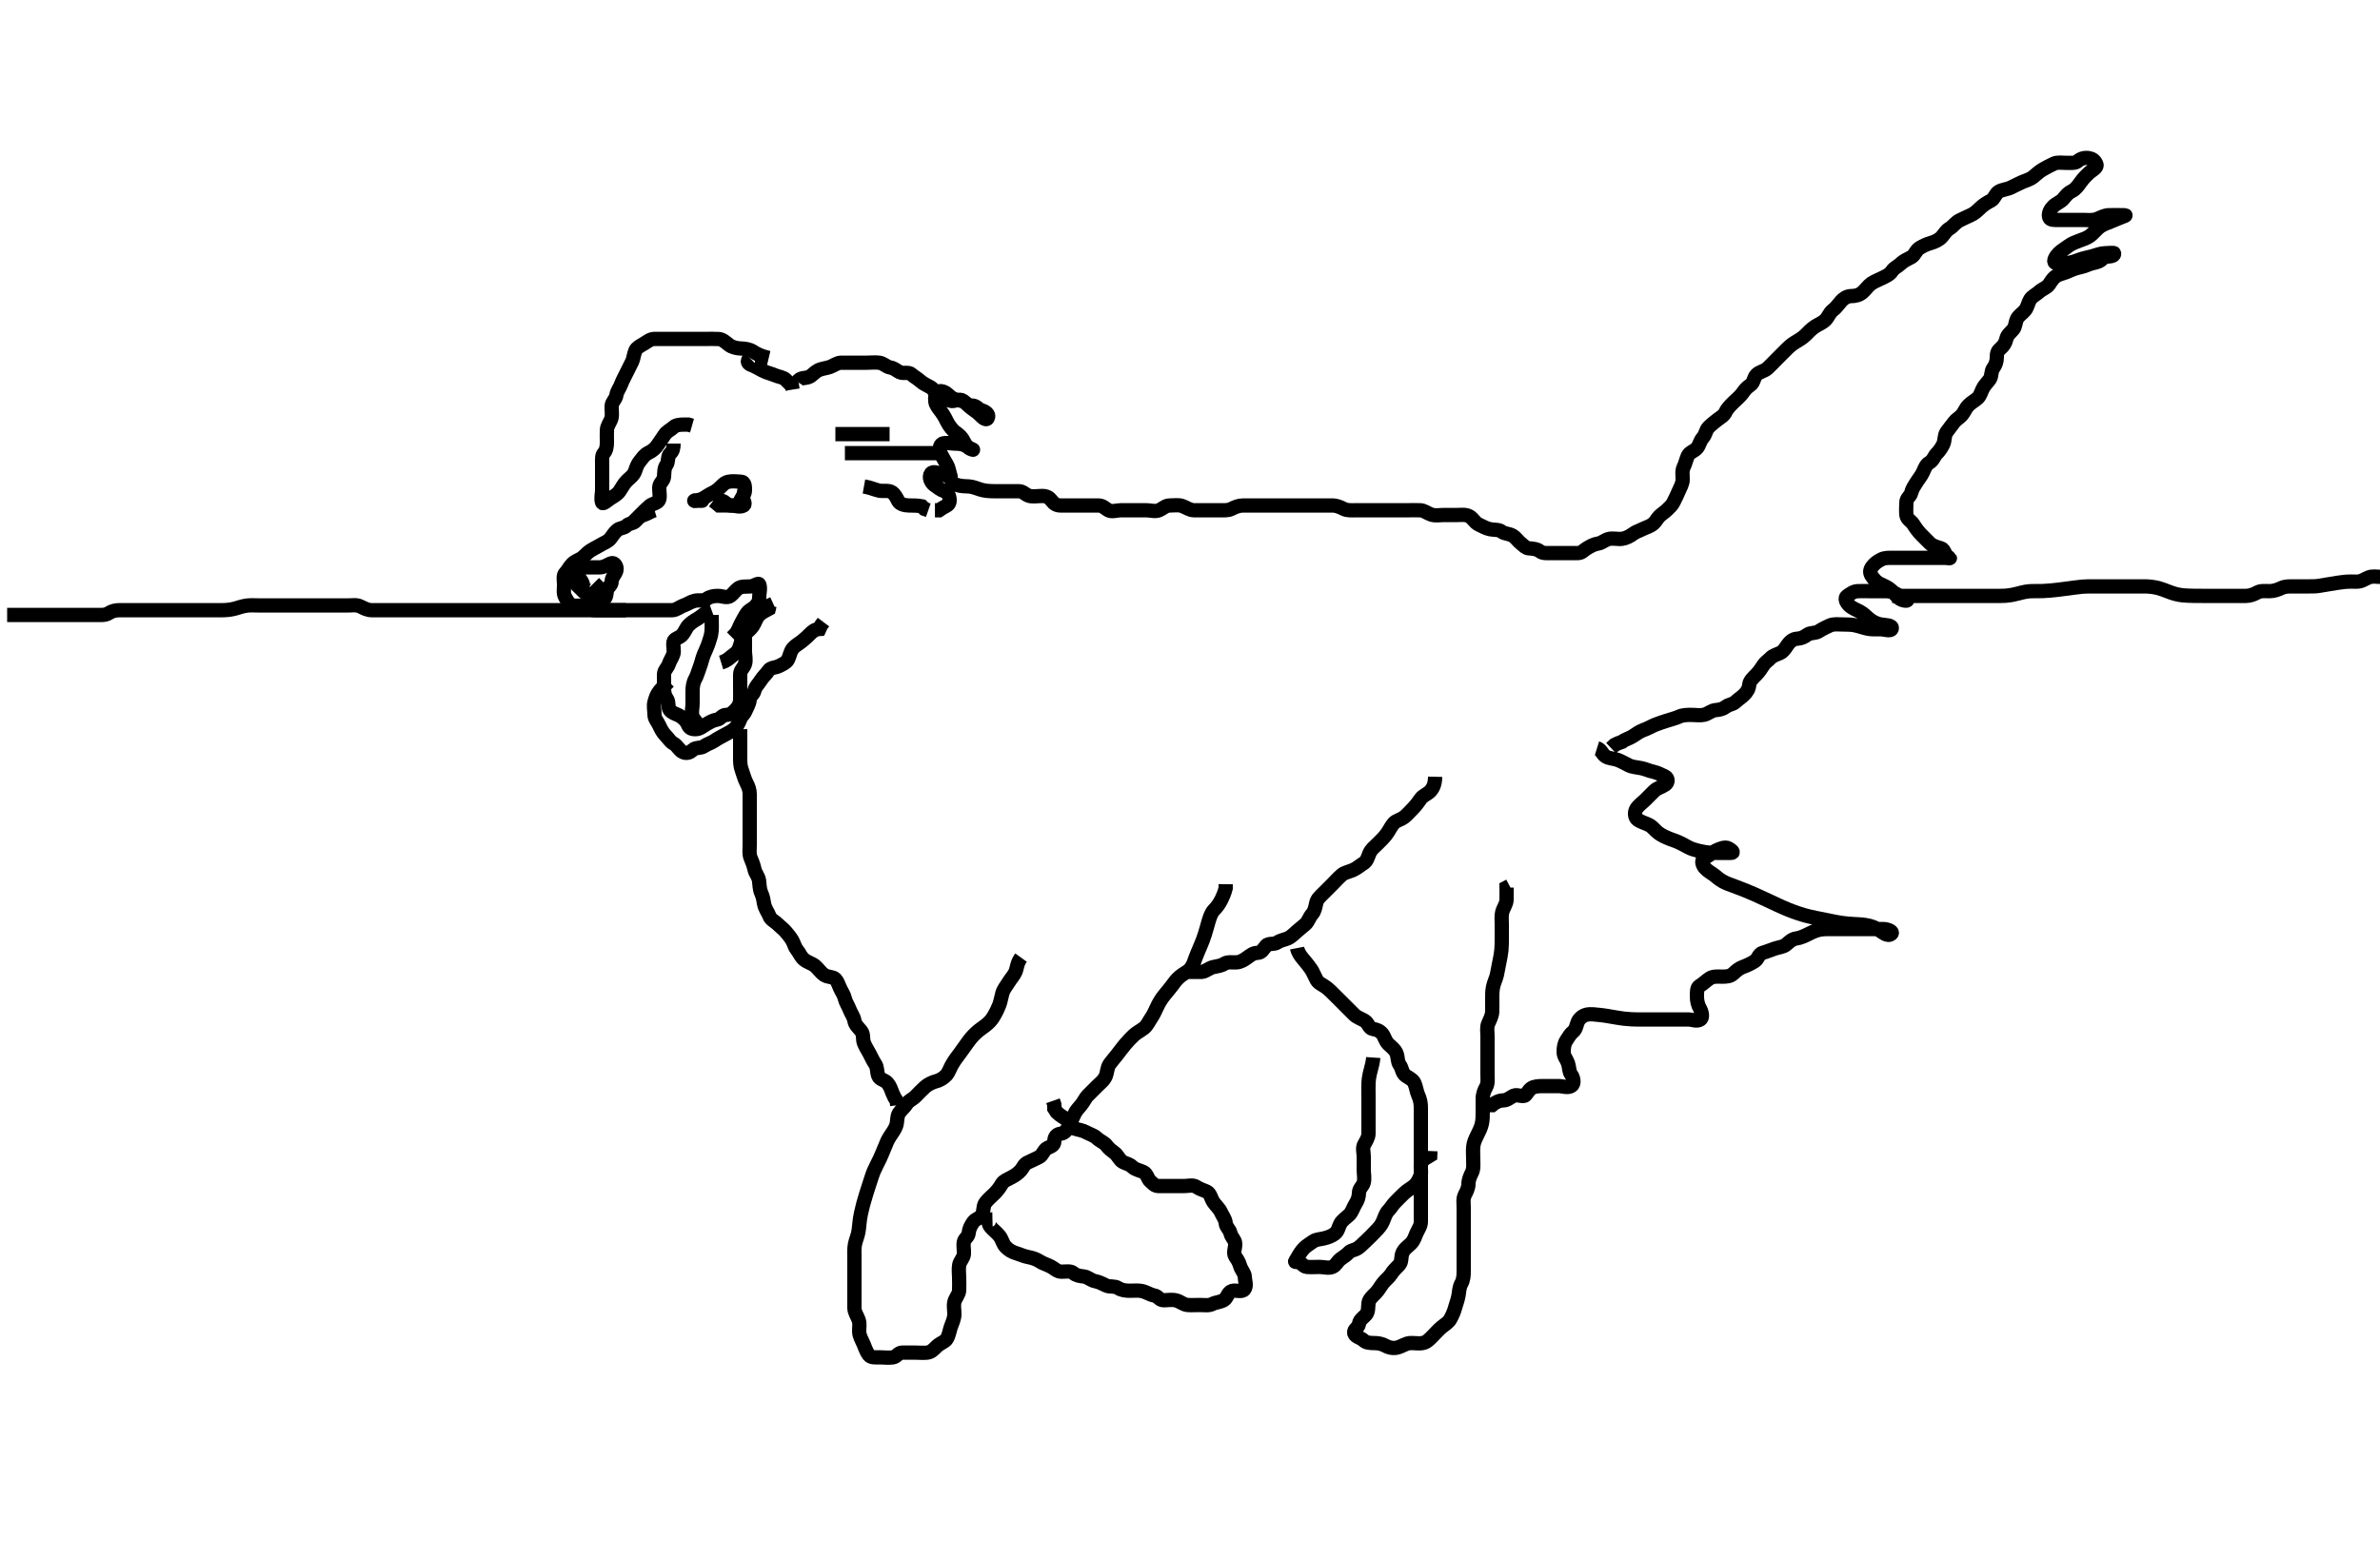 <svg width="500" height="327.869" xmlns="http://www.w3.org/2000/svg" xmlns:svg="http://www.w3.org/2000/svg" xmlns:xlink="http://www.w3.org/1999/xlink">
 <!-- Created with SVG-edit - http://svg-edit.googlecode.com/ -->
 <g display="inline" class="layer">
  <title>Layer 1</title>
  <path t="0,116,116,125,131,144,144,150,159,159,166,166,175,175,179,180,180,190,194,195,203,210,210,226,228,252,259,268,275,291,299,316,325,341,349,354,370,392,403,410,426,435,443,451,451,458,458,467,467,475,484,491,491,491,500,500,500,508,516,516,525,526,532,542,549,549,566,576,580,587,587,597,604,611,620,634,643,651,659,659,668,675,691,692,708,716,716,726,742,742,754,754,763,772,772,781,791,802,811,820,827,827,836,836,843,843,851,858,858,858,867,875,885,900,909,926,933,949,955,965,978,978,997,1005,1011,1020,1026,1035,1043,1051,1051,1068,1082,1123,1164,1218,1228,1282,1299,1316,1333,1350,1356,1371,1387,1403,1411,1442" d="M1.5,129.218C2.5,129.218 3.3,129.218 4.2,129.218C5.136,129.218 5.984,129.218 6.847,129.218C7.747,129.218 8.667,129.218 9.521,129.218C10.5,129.218 11.289,129.218 12.333,129.218C13.161,129.218 14.043,129.218 14.751,129.218C15.732,129.218 16.686,129.218 17.6,129.218C18.385,129.218 19.325,129.218 20.333,129.218C21.089,129.218 22.066,129.324 22.796,128.865C23.618,128.347 24.301,128.218 25.2,128.218C26.143,128.218 27.021,128.218 27.889,128.218C28.857,128.218 29.699,128.218 30.667,128.218C31.5,128.218 32.416,128.218 33.205,128.218C34.143,128.218 35.021,128.218 35.889,128.218C36.857,128.218 37.7,128.218 38.6,128.218C39.5,128.218 40.314,128.218 41.268,128.218C42,128.218 43.167,128.218 43.958,128.218C44.8,128.218 45.701,128.225 46.667,128.218C47.347,128.212 48.194,128.166 49.183,127.934C49.986,127.745 50.713,127.403 51.839,127.254C52.66,127.145 53.5,127.218 54.478,127.218C55.299,127.218 56.2,127.218 57.136,127.218C57.983,127.218 58.79,127.218 59.857,127.218C60.7,127.218 61.6,127.218 62.5,127.218C63.3,127.218 64.2,127.218 65.1,127.218C66,127.218 66.889,127.218 67.857,127.218C68.7,127.218 69.6,127.218 70.5,127.218C71.3,127.218 72.2,127.218 73.143,127.218C74.068,127.218 74.864,127.024 75.722,127.439C76.613,127.87 77.2,128.215 78.143,128.218C79.068,128.22 79.795,128.218 80.833,128.218C81.685,128.218 82.615,128.218 83.5,128.218C84.3,128.218 85.2,128.218 86.143,128.218C87.021,128.218 87.9,128.218 88.805,128.218C89.821,128.218 90.5,128.218 91.479,128.218C92.253,128.218 93.325,128.218 94.016,128.218C95.021,128.218 96.043,128.218 96.751,128.218C97.495,128.218 98.529,128.218 99.5,128.218C100.415,128.218 101.204,128.218 102.143,128.218C103.021,128.218 103.979,128.218 104.857,128.218C105.7,128.218 106.6,128.218 107.5,128.218C108.3,128.218 109.333,128.218 110.111,128.218C111,128.218 111.9,128.218 112.796,128.218C113.669,128.218 114.521,128.218 115.478,128.218C116.299,128.218 117.333,128.218 118.147,128.218C119.075,128.218 119.925,128.218 120.857,128.218C121.699,128.218 122.667,128.218 123.536,128.218C124.416,128.218 125.333,128.218 126.111,128.218C127,128.218 127.9,128.218 128.8,128.218L129.7,128.218L130.6,128.218L131.525,128.218" id="svg_1" stroke-width="3" stroke="#000" fill="none"/>
  <path t="3053,3069,3079,3079,3085,3085,3085,3094,3094,3094,3102,3102,3110,3111,3118,3118,3118,3118,3123,3124,3131,3132,3132,3158,3159,3160,3160,3160,3163,3163,3163,3171,3171,3179,3226,3226,3226,3227,3232,3232,3232,3232,3232,3232,3235,3235,3235,3246,3246,3252,3275,3275,3287,3296,3296,3302,3302,3311,3311,3311,3323,3323,3326,3327,3327,3327,3342,3342,3342,3350,3350,3350,3350,3350,3355,3355,3355,3355,3370,3370,3370,3380,3380,3382,3388,3395,3404,3404,3419,3428,3436,3445,3452,3452,3462,3462,3469,3478,3491,3491,3493,3532,3532,3540,3541,3541,3541,3547,3547,3555,3555,3563,3571,3602,3611,3643,3643,3666,3686,3711" d="M397.5,125.218C398.387,125.218 399.347,125.218 400.187,125.218C401.185,125.218 402.021,125.218 402.604,125.218C403.8,125.218 404.689,125.218 405.543,125.218C406.578,125.218 407.253,125.218 408.333,125.218C409.042,125.218 410,125.218 410.858,125.218C411.5,125.218 412.448,125.218 413.638,125.218C414.301,125.218 415.269,125.218 416.021,125.218C416.817,125.218 418.047,125.218 418.725,125.218C419.922,125.218 420.737,125.226 421.311,125.182C422.504,125.09 423.392,124.869 423.958,124.718C425.169,124.394 425.958,124.228 426.809,124.218C427.833,124.205 428.533,124.222 429.125,124.197C430.245,124.149 431.167,124.057 432.233,123.934C432.802,123.868 433.38,123.794 434.527,123.643C435.075,123.571 436.498,123.363 437.461,123.275C438.229,123.205 439.153,123.218 440.016,123.218C440.958,123.218 441.943,123.218 442.685,123.218C443.615,123.218 444.6,123.218 445.385,123.218C446.347,123.218 446.962,123.218 448.184,123.218C449,123.218 449.547,123.2 450.816,123.219C451.5,123.229 452.672,123.364 453.453,123.575C454.004,123.724 454.813,124.027 455.82,124.416C456.56,124.703 457.435,124.968 458.586,125.096C459.036,125.146 460.012,125.188 461.035,125.207C461.546,125.217 463,125.218 463.843,125.218C464.581,125.218 465.529,125.218 466.578,125.218C467.264,125.218 468.099,125.218 469.095,125.218C469.843,125.218 470.864,125.218 471.8,125.218C472.7,125.217 473.525,124.886 474.215,124.502C474.961,124.086 475.9,124.218 476.8,124.218C477.7,124.217 478.551,123.909 479.257,123.57C480.108,123.163 481.016,123.218 481.979,123.218C482.805,123.217 483.821,123.218 484.5,123.218C485.478,123.218 486.424,123.223 487.011,123.132C488.208,122.947 489.063,122.792 489.521,122.718C490.441,122.569 491.663,122.354 492.514,122.275C493.497,122.183 494.257,122.218 495.148,122.218C496.167,122.218 496.753,121.673 497.6,121.339C498.445,121.007 499.3,121.218 500.2,121.218L501.064,121.218L502,121.218" id="svg_2" stroke-width="3" stroke="#000" fill="none"/>
  <path t="5228,5395,5403,5413,5419,5438,5453,5467,5484,5499,5524,5531,5540,5557,5572,5588,5604,5614,5669,5683,5724,5739,5787,5803,5838,5860,5867,5907,5915,5987,5999,6139,6164,6236,6267,6307,6348,6368,6383,6443,6491,6532,6573,6596,6621,6645,6667,6684,6701,6724,6748,6771,6789,6806,6836,6860,6876,6892,6907,6925,6940,6948,6956,6965,6989,7000,7011,7039,7044,7051,7067,7076,7084,7093,7100,7124,7125,7140,7156,7179,7212,7219,7291,7324,7364,7388,7388,7604,7653,7692,7732,7774,7785,7811,7859,7923,7940,7957,7990,8001,8044,8068,8109,8118" d="M137.5,107.218C136.584,107.502 136.099,107.932 135.204,108.222C134.453,108.466 133.971,108.974 133.5,109.502C133.001,110.061 132.208,109.885 131.585,110.502C131.046,111.036 130.216,110.889 129.622,111.439C129.012,112.003 128.781,112.408 128.279,113.096C127.768,113.797 126.992,114.003 126.279,114.439C125.486,114.924 124.855,115.195 124.021,115.718C123.3,116.169 122.914,116.767 122.279,117.218C121.595,117.703 120.853,117.865 120.216,118.502C119.557,119.161 119.354,119.808 118.853,120.275C118.198,120.884 118.5,121.934 118.5,122.865C118.5,123.718 118.305,124.725 118.721,125.439C119.19,126.242 119.503,127.038 120.379,127.218C121.199,127.386 122.146,127.09 122.853,127.57C123.598,128.077 124.416,128.218 125.204,128.218C126.143,128.218 127.021,128.218 127.889,128.218C128.853,128.218 129.721,128.218 130.667,128.218C131.521,128.218 132.415,128.218 133.216,128.218C134.147,128.218 135,128.218 135.925,128.218C136.853,128.218 137.721,128.218 138.667,128.218C139.5,128.218 140.416,128.234 141.216,128.218C142.111,128.2 142.752,127.531 143.667,127.218C144.475,126.94 145.046,126.457 145.979,126.239C146.834,126.039 147.781,126.355 148.447,125.865C149.132,125.362 149.889,125.218 150.833,125.218C151.649,125.218 152.784,125.763 153.479,125.197C154.126,124.67 154.448,124.113 155.075,123.643C155.784,123.112 156.789,123.316 157.721,123.218C158.513,123.134 159.346,122.415 159.5,122.792C159.822,123.58 159.5,124.57 159.5,125.502C159.5,126.384 159.2,126.852 158.622,127.439C158.056,128.013 157.396,128.153 156.925,128.828C156.427,129.542 156.066,130.28 155.622,131.096C155.263,131.754 155.075,132.607 154.415,133.303L153.784,133.934" id="svg_3" stroke-width="3" stroke="#000" fill="none"/>
  <path t="8785,8988,9011,9019,9027,9044,9076,9138,9165,9307,10182,10253,10309,10433,10445,10445,10454,10485,10572,10596,10605,10652,10716,10795,10804,10828,10852,10861,10893,10908,10933,10944,11012,11029,11044,11116,11133,11204,11213,11252,11276,11287,11302,11326,11340,11356,11365,11388,11421,11444,11468,11488,11510,11533,11557,11580,11588,11613,11636,11660,11678,11695,11704,11712,11748,11772,11796,11820,11861,11885,11917,12013,12116,12180,12316" d="M149.5,128.218C147.936,128.792 147.283,129.605 146.5,130.051C145.72,130.495 145.268,130.781 144.667,131.384C144.058,131.995 143.925,132.792 143.216,133.502C142.621,134.096 141.645,134.173 141.5,134.865C141.316,135.74 141.726,136.749 141.443,137.508C141.142,138.315 140.771,138.764 140.495,139.57C140.232,140.342 139.502,140.865 139.5,141.718C139.498,142.643 139.5,143.575 139.5,144.416C139.5,145.384 139.597,146.154 140.075,146.792C140.606,147.502 140.234,148.649 140.721,149.218C141.244,149.828 141.8,149.933 142.584,150.303C143.303,150.643 144.13,151.383 144.479,152.197C144.816,152.982 145.216,153.229 146.147,153.218C147,153.207 147.596,152.654 148.333,152.218C149.051,151.794 149.734,151.364 150.6,151.218C151.451,151.074 151.667,150.22 152.557,150.218C153.443,150.215 153.887,149.766 154.495,149.161C155.099,148.56 155.471,147.867 155.5,146.996C155.529,146.118 155.5,145.218 155.5,144.339C155.5,143.502 155.495,142.57 155.5,141.718C155.505,140.792 156.232,140.342 156.495,139.57C156.795,138.693 156.5,137.718 156.5,136.865C156.5,135.934 156.5,135.051 156.5,134.182C156.5,133.27 156.5,132.384 156.5,131.57L156.5,130.643L156.5,129.718" id="svg_4" stroke-width="3" stroke="#000" fill="none"/>
  <path t="12878,13044,13057,13057,13074,13079,13088,13096,13104,13109,13124,13135,13143,13156,13165,13172,13189,13198,13230,13254,13277" d="M151.5,139.218C152.936,138.782 153.492,137.987 154.215,137.503C154.922,137.03 155.247,136.48 155.5,135.551C155.704,134.803 155.935,133.891 156.557,133.222C157.138,132.599 157.67,132.259 158.147,131.57C158.642,130.857 158.832,129.903 159.443,129.275C160.003,128.699 160.889,128.254 161.5,127.934L161.667,127.218L162.443,126.865" id="svg_5" stroke-width="3" stroke="#000" fill="none"/>
  <path t="14670,14805,14813,14826,14828,14828,14829,14842,14849,14849,14857,14864,14864,14874,14874,14876,14885,14892,14910,14926,14957,14990,15031,15068,15101,15108,15134,15158,15166" d="M149.5,129.218C149.5,130.828 149.573,131.721 149.489,132.639C149.406,133.561 149.155,134.221 148.853,135.155C148.56,136.058 148.113,136.913 147.853,137.57C147.505,138.448 147.333,139.384 147,140.218C146.667,141.051 146.469,141.925 146.075,142.618C145.611,143.433 145.5,144.318 145.5,145.254C145.5,146.132 145.5,147.051 145.5,147.865C145.5,148.792 145.198,149.695 145.505,150.57C145.769,151.324 146.5,151.654 146.505,152.513L146.925,153.182" id="svg_6" stroke-width="3" stroke="#000" fill="none"/>
  <path t="15839,15972,15997,16011,16028,16054,16085,16109,16127,16196,16285,16301,16325,16334,16334,16381,16416,16438,16461,16478,16533,16573,16596,16637,16653,16669,16693,16709,16717,16741,16750,16759,16783,16792,16817,16829,16837,16861,16893,16909,16941,16989,17010,17013,17021,17045,17054,17077,17085,17094,17112,17118,17127,17134,17143,17150,17160,17167,17167,17176,17193,17200,17208,17221,17233,17238,17245,17254,17269,17285,17309,17318,17333,17368,17414" d="M140.5,143.218C139.5,144.197 139.037,144.59 138.511,145.254C137.947,145.964 137.76,146.609 137.5,147.502C137.253,148.349 137.5,149.27 137.5,150.182C137.5,151.051 138.137,151.64 138.5,152.439C138.875,153.264 139.221,153.928 139.853,154.57C140.505,155.234 140.801,155.872 141.525,156.254C142.297,156.66 142.677,157.682 143.5,158.051C144.316,158.417 145.025,158.072 145.557,157.57C146.177,156.985 147.198,157.299 147.925,156.792C148.642,156.293 149.428,156.119 150.111,155.643C150.825,155.145 151.566,154.79 152.378,154.339C153.069,153.956 153.65,153.687 154.216,153.218C154.76,152.766 155.192,151.957 155.5,151.161C155.827,150.315 156.264,150.192 156.557,149.513C156.918,148.677 157.421,147.921 157.5,146.996C157.567,146.217 158.322,145.917 158.5,145.118C158.688,144.275 159.309,143.791 159.784,143.019C160.285,142.205 160.959,141.672 161.447,140.922C161.899,140.228 162.857,140.354 163.7,139.934C164.362,139.604 165.222,139.223 165.536,138.607C165.935,137.823 166.043,136.831 166.585,136.219C167.168,135.562 167.838,135.253 168.5,134.718C169.134,134.205 169.626,133.75 170.147,133.222C170.638,132.726 171.204,132.222 172.143,132.161L172.5,131.384L173,130.718" id="svg_7" stroke-width="3" stroke="#000" fill="none"/>
  <path t="18726,18894,18912,18918,18928,18935,18957,18981,19013,19022,19245,19334,19347,19373,19390,19406,19437,19446,19470,19533,19559,19678,19686,19701,19720,19737,19745,19885,19925,19946,19982,19990,20005,20070,20229,20248,20248,20254,20264,20282,20288,20326,20374,20526,20677,20698,20698" d="M120.5,119.218C121.5,119.218 122.416,119.218 123.204,119.218C124.1,119.218 125.064,119.22 125.925,119.218C126.857,119.216 127.568,118.729 128.333,118.384C129.082,118.047 129.702,119.076 129.5,119.865C129.28,120.724 128.5,121.275 128.5,122.182C128.5,123.096 127.644,123.268 127.5,124.132C127.349,125.039 127.366,125.876 126.5,126.096C125.791,126.276 125.147,125.247 124.279,125.218C123.441,125.189 122.853,124.57 122.147,123.865C121.525,123.243 120.837,122.689 120.499,121.932C120.108,121.06 119.083,120.278 119.5,119.643C119.699,119.339 120.5,120.217 121.1,120.818C121.699,121.417 122.416,122.205 122.5,123.051C122.58,123.861 123.075,124.218 124,124.218C124.925,124.218 125.5,123.934 125.333,123.051L124.784,122.502" id="svg_8" stroke-width="3" stroke="#000" fill="none"/>
  <path t="22415,22534,22534,22543,22550,22550,22558,22559,22566,22566,22575,22582,22582,22582,22590,22599,22599,22599,22606,22617,22623,22633,22639,22649,22656,22678,22703,22711,22750,22758,22774,22784,22791,22806,22822,22833,22833,22839,22856,22866,22872,22872,22887,22903,22911,22912,22922,22934,22943,22958,22966,22986,22992,22999,23016,23023,23032,23048,23057,23073,23086,23126,23134,23150,23182,23215,23233,23238,23256,23266,23284,23294,23446,23467,23471,23484,23484,23484,23486,23494,23502,23511,23511,23518,23527,23534,23543,23550,23559,23559,23575,23583,23600,23608,23617,23624,23640,23662,23742,23751,23775,23791,23808,23823,23840" d="M161.5,75.218C159.675,74.782 159.009,74.377 158.125,73.828C157.354,73.349 156.499,73.264 155.521,73.218C154.746,73.181 153.793,72.953 153.21,72.513C152.445,71.936 151.839,71.301 150.979,71.239C150.268,71.187 149.151,71.218 148.167,71.218C147.495,71.218 146.505,71.218 145.643,71.218C144.621,71.218 143.796,71.218 142.9,71.218C142,71.218 141.1,71.218 140.204,71.218C139.279,71.218 138.4,71.218 137.521,71.218C136.621,71.218 136.036,71.775 135.279,72.218C134.582,72.625 133.774,73.032 133.5,73.643C133.148,74.428 133.113,75.356 132.784,76.018C132.357,76.875 131.978,77.6 131.584,78.418C131.172,79.274 130.784,79.932 130.5,80.718C130.216,81.503 129.623,82.21 129.501,83.018C129.365,83.926 128.561,84.432 128.5,85.27C128.435,86.163 128.686,87.051 128.443,87.918C128.229,88.679 127.543,89.414 127.5,90.384C127.463,91.217 127.5,92.132 127.5,92.922C127.5,93.818 127.376,94.678 126.853,95.213C126.411,95.666 126.5,96.697 126.5,97.57C126.5,98.502 126.5,99.384 126.5,100.275C126.5,101.104 126.5,102.032 126.5,102.975C126.5,103.739 126.189,104.774 126.5,105.607C126.652,106.013 127.373,105.33 128.164,104.775C128.771,104.349 129.6,104.005 130.136,103.239C130.692,102.444 131.021,101.697 131.7,101.018C132.2,100.518 133.097,99.921 133.415,99.018C133.714,98.165 133.897,97.548 134.416,96.932C134.976,96.267 135.332,95.574 136.2,95.165C137.013,94.782 137.691,94.216 138.147,93.513C138.659,92.726 139.131,92.155 139.584,91.416C140.058,90.643 140.887,90.348 141.464,89.792C141.964,89.311 142.784,89.218 143.667,89.218L144.6,89.218L145.379,89.439" id="svg_9" stroke-width="3" stroke="#000" fill="none"/>
  <path t="24456,24526,24566,24574,24585,24601,24608,24614,24630,24641,24650,24662,24670,24686,24695,24702,24702,24711,24718,24727,24734,24751,24758,24759,24775,24784,24801,24809,24824,24834,24839,24854,24863,24870,24886,24895,24902,24902,24912,24918,24928,24935,24967,24984,24990,25008,25018,25025,25034,25054,25070,25079,25126,25174,25214,25246,25262,25270,25286,25295,25303,25318,25327,25335,25354,25360,25369,25388,25393,25535,25542,25553,25571,25571,25576,25576,25586,25586,25586,25586,25592,25592,25606,25606,25611,25617,25626,25711,25720,25743,25752,25760,25775,25776,25782,25838,25880,25911,25920,25937,25937,25944,25952,25961,25978,26071,26081,26130,26130,26130,26215,26224,26231,26239,26239,26247,26255,26264,26272,26281,26369,26415,26440,26458,26486,26496" d="M167.5,80.218C168.147,79.218 169.188,79.555 169.979,79.197C170.665,78.886 171.054,78.265 171.8,77.865C172.644,77.413 173.542,77.399 174.301,77.132C175.156,76.832 175.857,76.218 176.699,76.218C177.572,76.218 178.361,76.218 179.333,76.218C180.196,76.218 181.1,76.218 182,76.218C182.9,76.218 183.803,76.104 184.721,76.218C185.62,76.329 186.178,77.074 187.021,77.218C187.877,77.364 188.285,77.84 189,78.197C189.767,78.58 190.896,78.094 191.464,78.643C191.967,79.129 192.716,79.483 193.378,80.096C193.951,80.627 194.876,81.002 195.6,81.439C196.323,81.876 196.49,83.015 197.204,83.213C198.068,83.453 198.749,83.915 199.667,84.218C200.492,84.49 201.493,83.619 202.333,84.218C202.891,84.615 203.301,85.217 204.215,85.218C205.147,85.218 205.451,85.979 206.216,86.216C207.037,86.471 207.928,87.038 207.5,87.865C207.219,88.409 206.47,87.811 205.925,87.228C205.462,86.733 204.825,86.299 204.111,85.792C203.328,85.238 202.842,84.423 202,84.239C201.12,84.046 200.196,83.874 199.553,83.27C198.972,82.726 198.188,82.035 197.279,82.218C196.49,82.377 196.399,83.519 196.5,84.384C196.586,85.119 197.23,85.863 197.685,86.464C198.365,87.362 198.74,88.17 199,88.697C199.373,89.454 200.141,90.419 200.675,90.796C201.594,91.446 202.11,91.93 202.525,92.818C202.9,93.619 203.549,94.356 204.415,94.5C204.499,94.514 203.84,94.267 203.111,93.792C202.356,93.301 201.5,93.218 200.7,93.218C199.785,93.218 198.798,92.919 198,93.218C197.379,93.451 197.28,94.586 197.667,95.384C198.033,96.14 198.491,96.836 198.925,97.618C199.38,98.437 199.423,99.329 199.721,100.096C199.77,100.223 198.836,99.996 198.224,99.792C197.352,99.502 196.069,98.865 195.585,99.503C195.03,100.235 195.618,101.432 196.204,101.861C196.964,102.416 197.587,102.922 198.351,103.192C199.236,103.506 199.5,104.302 199.5,105.207C199.5,106.096 198.796,106.275 198.021,106.718L197.279,107.218L196.416,107.218" id="svg_10" stroke-width="3" stroke="#000" fill="none"/>
  <path t="29401,29535,29720,29720,29720,29729,29729,29738,29744,29744,29759,29792,29815,29991,30015,30048" d="M157.5,75.218C156.784,75.934 157.167,76.43 157.787,76.654C158.503,76.912 159.487,77.487 160.191,77.861C161.092,78.338 161.983,78.5 162.639,78.792C163.586,79.215 164.505,79.222 165.075,79.792L165.784,80.502L166.378,81.096L166.5,81.865" id="svg_11" stroke-width="3" stroke="#000" fill="none"/>
  <polyline timestamps="32434,32551" startTime="1502479867578" id="svg_12" points="147.5,105.218 145.853,105.218 " stroke-linecap="round" stroke-width="3" stroke="#000" fill="none"/>
  <path t="32659,32800,32813,32817,32825,32825,32840,32850,32864,32871,32895,32920,33103,33127,33144,33152,33160,33177,33200,33264,33279,33296,33321,33360,33408,33416,33432" d="M145.5,105.218C147.111,105.182 147.818,104.7 148.61,104.165C149.309,103.693 150.062,103.475 150.853,102.828C151.57,102.243 152.046,101.457 152.979,101.239C153.83,101.04 154.785,101.188 155.667,101.218C156.501,101.246 156.5,102.218 156.5,103.051C156.5,103.934 155.809,104.484 155.5,105.303C155.177,106.159 154.622,106.218 153.784,106.218C152.853,106.218 152,106.218 151.075,106.207L150.5,105.718L149.853,105.222" id="svg_13" stroke-width="3" stroke="#000" fill="none"/>
  <path t="34083,34431,34600,34616,34657,34752,34841,34896,34937,35049,35192,35272,35297,35455" d="M152.5,106.218C151.853,105.218 150.97,105.116 151.584,105.218C152.45,105.362 152.667,106.218 153.557,106.218C154.464,106.218 155.466,106.684 156.216,106.218C156.761,105.879 156.147,104.865 155.501,104.219L154.667,104.051" id="svg_14" stroke-width="3" stroke="#000" fill="none"/>
  <path t="36250,36375,36385,36397,36397,36397,36397,36400,36400,36409,36409,36416,36432" d="M175.5,91.218C177.111,91.218 178.062,91.218 179,91.218C179.863,91.218 180.521,91.218 181.199,91.218C182.457,91.218 183.217,91.218 184.333,91.218L185.089,91.218L186,91.218L186.889,91.218" id="svg_15" stroke-width="3" stroke="#000" fill="none"/>
  <path t="36801,36896,36905,36905,36915,36915,36915,36920,36920,36920,36933,36933,36938,36938,36948,36948,36955,36955,36955,36964,36964,36964,36982,36985" d="M177.5,95.218C179.325,95.218 180.333,95.218 181.161,95.218C182.043,95.218 182.772,95.218 183.609,95.218C184.8,95.218 185.679,95.218 186.486,95.218C187.357,95.218 188.248,95.218 189.157,95.218C189.905,95.218 190.901,95.218 191.736,95.218C192.667,95.218 193.453,95.218 194.275,95.218C195.333,95.218 196.253,95.218 197.013,95.218L198.089,95.218L198.979,95.218" id="svg_16" stroke-width="3" stroke="#000" fill="none"/>
  <path t="37417,37553,37553,37565,37565,37568,37577,37585,37648,37656,37656,37666,37706,37720,37769,37800,37800,37832" d="M181.5,102.218C183.071,102.502 183.699,102.878 184.7,103.096C185.468,103.264 186.737,102.967 187.379,103.439C188.074,103.951 188.298,104.517 188.721,105.318C189.062,105.96 190.143,106.216 191.021,106.218C191.889,106.22 192.784,106.218 193.667,106.384L194.216,106.934L195.021,107.218" id="svg_17" stroke-width="3" stroke="#000" fill="none"/>
  <path t="39162,39233,39241,39241,39251,39251,39257,39257,39268,39268,39274,39274,39274,39284,39291,39296,39307,39316,39321,39328,39338,39349,39352,39368,39377,39393,39617,39626,39635,39658,39674,39685,39704,39708,39717,39735,39738,39746,39753,39762,39770,39777,39793,39817,39826,39841,39851,39869,39875,39891,39901,39907,39917,39922,39944,39952,39969,39978,39984,40001,40009,40018,40026,40034,40034,40042,40051,40059,40068,40068,40075,40092,40101,40105,40105,40119,40123,40123,40123,40130,40153,40153,40163,40163,40163,40171,40171,40186,40186,40193,40201,40211,40218,40234,40242,40251,40258,40268,40275,40275,40284,40289,40289,40303,40309,40317,40322,40330,40336,40345,40345,40352,40362,40369,40378,40378,40384,40393,40409,40418,40426,40435,40442,40442,40452,40459,40468,40484,40492,40497,40504,40513,40529,40537,40537,40546,40561,40569,40577,40593,40609,40618,40639,40659,40669,40680,40697,40721,40730,40745,40752,40762,40769,40778,40800,40825,40858,40882,40906,40937,40985,40993,41018,41036,41041,41065,41076,41077,41086,41089,41113,41129,41136,41145,41169,41178,41192,41226,41237,41265,41276,41298,41313,41329,41353,41376,41393,41410,41426,41460,41470,41489,41506,41506,41514,41529,41536,41561,41570,41570,41593,41593,41603,41620,41627,41643,41652,41669,41676,41676,41689,41698,41704,41721,41730,41730,41737,41746,41753,41753,41785,41794,41795,41804,41823,41838,41843,41843,41849,41859,41870,41874,41882,41891,41892,41905,41914,41914,41936,41936,41946,41946,41953,41961,41961,41961,41971,41971,41978,41987,41987,41994,42004,42011,42021,42027,42037,42044,42053,42057,42065,42073,42082,42089,42090,42105,42121,42130,42130,42137,42154,42162,42177,42178,42188,42194,42205,42205,42211,42221,42227,42243,42254,42254,42260,42270,42273,42282,42289,42289,42298,42305,42314,42314,42322,42330,42330,42338,42338,42346,42346,42355,42362,42372,42378,42388,42395,42395,42405,42411,42422,42422,42428,42443,42454,42455,42458,42473,42482,42482,42489,42498,42507,42522,42538,42559,42562,42609,42657,42674,42729,42740,42745,42756,42762,42762,42762,42772,42772,42779,42789,42789,42795,42806,42812,42844,42845,42897,43017,43042,43042,43057,43057,43057,43065,43065,43065,43065,43066,43073,43082,43082,43090,43090,43099,43113,43123,43241,43257,43265,43265,43275,43275,43275,43281,43281,43281,43289,43289,43298,43298,43306,43306,43313,43323,43330,43346,43362,43396,43513,43525,43531,43531,43540,43540,43546,43546,43556,43563,43563,43563,43573,43590,43610,43618,43713,43725,43725,43729,43741,43747,43747,43757,43757,43762,43762,43774,43774,43779,43792,43792,43807,43812,43823,43833,43849,43857,43858,43873,43894,43921,43946,43958,43974,43980,43980,43995,44012,44023,44026,44041,44058,44074,44082,44097,44114,44124,44124,44130,44153,44164,44177,44194,44197,44217,44225,44239,44249,44257,44281,44290,44307,44314,44325,44330,44347,44358,44374,44386,44397,44408,44409,44412,44426,44434,44434,44442,44465,44474,44491,44508,44515,44524,44525,44530,44546,44557,44564,44575,44580,44602,44610,44665,44794,44825,44849,44865,44875,44875,44882,44891,44898,44898,44898,44908,44915,44925,44931,44942,44980,44991,45105,45129,45148,45164,45180,45197,45225,45274,45307,45348,45371,45380,45410,45439,45459,45498,45522,45541,45562,45581,45625,45633,45655,45655,45675,45696,45696,45696,45712,45713,45714,45752,45753,45774,45818,45858,45861,45862,45862,45874,45875,45882,45896,45901,45913,45920,45930,45950,45964,45978,46065,46079,46093,46098,46098,46110,46115,46127,46128,46145,46149,46149,46161,46165,46186,46195,46313,46329,46331,46331,46345,46345,46349,46349,46363,46363,46364,46366,46370,46379,46387,46387,46396,46403,46412,46426,46434,46443,46451,46466,46466,46482,46516,46528,46545,46561,46583,46595,46619,46635,46649,46666,46678,46683,46683,46699,46712,46733,46735,46749,46763,46778,46803,46813,46842,46851,46860,46866,46879,46883,46896,46897,46901,46917,46918,46920,46931,46933,46947,46947,46949,46962,46963,46966,46966,46978,46981,46986,46986,46996,46997,47002,47018,47019,47034,47082,47122" d="M198.5,101.218C199.379,101.218 200.196,101.619 200.909,101.865C201.878,102.2 202.666,102.161 203.616,102.219C204.387,102.266 205.335,102.677 205.962,102.865C206.907,103.149 207.714,103.198 208.731,103.216C209.686,103.233 210.6,103.218 211.5,103.218C212.301,103.218 213.2,103.207 214.1,103.218C214.979,103.228 215.494,104.036 216.301,104.216C217.123,104.4 218.021,104.218 218.979,104.218C219.853,104.218 220.433,104.548 220.925,105.192C221.425,105.847 221.925,106.218 222.857,106.218C223.7,106.218 224.6,106.218 225.5,106.218C226.416,106.218 227.333,106.218 228.111,106.218C229,106.218 229.9,106.217 230.8,106.218C231.699,106.218 232.24,106.892 232.853,107.218C233.62,107.625 234.6,107.218 235.511,107.218C236.301,107.218 237.2,107.218 238.143,107.218C239.021,107.218 239.9,107.218 240.8,107.218C241.699,107.218 242.655,107.568 243.505,107.213C244.249,106.903 244.857,106.218 245.7,106.218C246.6,106.218 247.573,106.053 248.301,106.303C249.187,106.607 249.91,107.2 250.821,107.218C251.674,107.235 252.615,107.218 253.5,107.218C254.417,107.218 255.21,107.218 256.017,107.218C257.053,107.218 257.978,107.303 258.7,106.934C259.564,106.492 260.3,106.218 261.172,106.218C262.043,106.217 263,106.218 263.732,106.218C264.817,106.218 265.722,106.218 266.376,106.218C267.552,106.218 268.176,106.218 269.142,106.218C270.235,106.218 271.032,106.218 271.943,106.218C272.685,106.218 273.615,106.218 274.6,106.218C275.5,106.218 276.379,106.218 277.204,106.218C278.1,106.218 279,106.216 279.9,106.218C280.8,106.22 281.534,106.549 282.3,106.934C283.086,107.329 284.153,107.218 284.847,107.218C285.864,107.218 286.8,107.218 287.7,107.218C288.6,107.218 289.447,107.218 290.262,107.218C291.153,107.218 292.016,107.218 292.979,107.218C293.9,107.218 294.8,107.218 295.701,107.218C296.385,107.218 297.315,107.185 298.329,107.218C299.206,107.246 299.81,107.836 300.7,108.132C301.558,108.418 302.5,108.218 303.3,108.218C304.2,108.218 305.1,108.218 306.064,108.218C306.936,108.218 307.877,108.042 308.699,108.502C309.487,108.943 309.813,109.828 310.667,110.218C311.44,110.571 312.153,111.018 313,111.197C313.881,111.383 314.889,111.228 315.5,111.718C316.111,112.207 317.069,112.106 317.796,112.57C318.6,113.085 318.878,113.688 319.557,114.213C320.258,114.755 320.492,115.157 321.204,115.218C322.061,115.291 322.897,115.347 323.553,115.865C324.132,116.324 325.1,116.218 326.064,116.218C326.925,116.218 327.853,116.218 328.784,116.218C329.667,116.218 330.536,116.218 331.443,116.218C332.333,116.218 332.609,115.672 333.379,115.218C334.079,114.804 334.805,114.36 335.721,114.218C336.617,114.078 337.154,113.408 338.1,113.228C338.964,113.064 339.866,113.34 340.8,113.213C341.621,113.102 342.458,112.641 343.075,112.182C343.717,111.703 344.249,111.605 345.075,111.182C345.765,110.828 346.557,110.655 347.216,110.132C347.903,109.587 348.047,109.037 348.585,108.502C349.208,107.884 349.682,107.671 350.216,107.132C350.833,106.51 351.222,106.221 351.536,105.607C351.933,104.832 352.336,104.001 352.667,103.218C352.997,102.435 353.495,101.654 353.5,100.782C353.505,99.922 353.318,98.929 353.721,98.118C354.073,97.412 354.233,96.579 354.585,95.786C354.924,95.024 355.917,94.813 356.479,94.197C357.01,93.615 357.112,92.689 357.721,91.996C358.376,91.253 358.352,90.388 358.936,89.792C359.571,89.145 360.212,88.675 360.785,88.216C361.444,87.69 362.152,87.39 362.553,86.518C362.886,85.792 363.6,85.118 364.215,84.503C364.857,83.861 365.591,83.292 366.064,82.618C366.572,81.893 366.958,81.421 367.699,80.932C368.496,80.406 368.378,79.381 369.021,78.739C369.664,78.096 370.628,78.029 371.333,77.384C371.963,76.809 372.6,76.118 373.143,75.575C373.857,74.861 374.5,74.218 375.064,73.654C375.722,72.996 376.235,72.472 377.148,71.922C377.774,71.546 378.66,71.048 379.353,70.366C379.785,69.94 380.432,69.183 381.357,68.582C382.037,68.141 382.824,67.886 383.5,67.218C384.086,66.639 384.362,65.705 385.021,65.218C385.707,64.711 386.18,63.984 386.784,63.302C387.31,62.707 388.021,62.23 388.9,62.218C389.8,62.205 390.628,62.029 391.333,61.384C391.963,60.809 392.512,60.013 393.143,59.575C393.849,59.084 394.7,58.8 395.5,58.384C396.151,58.046 396.991,57.726 397.501,56.934C397.935,56.26 398.717,55.992 399.301,55.416C399.995,54.733 400.779,54.474 401.6,53.996C402.228,53.631 402.502,52.619 403.204,52.165C403.956,51.68 404.744,51.314 405.667,51.051C406.338,50.86 407.349,50.434 407.925,49.782C408.526,49.102 408.844,48.427 409.6,47.996C410.269,47.615 410.835,46.712 411.7,46.302C412.457,45.942 413.201,45.573 414,45.218C414.806,44.859 415.375,44.321 416.153,43.57C416.668,43.072 417.514,42.539 418.299,42.135C419.018,41.765 419.207,40.646 419.936,40.254C420.786,39.796 421.627,39.809 422.5,39.384C423.16,39.064 423.963,38.644 424.8,38.27C425.572,37.926 426.437,37.736 427.143,37.165C427.874,36.574 428.468,36 429.1,35.643C429.943,35.167 430.681,34.76 431.5,34.384C432.243,34.044 433.2,34.218 434.1,34.218C434.979,34.218 436.009,34.328 436.504,33.865C437.051,33.354 437.899,33.084 438.784,33.218C439.525,33.33 440.079,33.692 440.413,34.502C440.707,35.213 439.529,35.749 438.958,36.259C438.215,36.924 437.675,37.505 437.153,38.217C436.522,39.075 436.077,39.752 435.3,40.134C434.447,40.553 434.068,41.052 433.475,41.782C432.947,42.431 432.016,42.712 431.333,43.384C430.78,43.93 430.26,44.827 430.5,45.643C430.693,46.299 431.557,46.218 432.556,46.218C433.208,46.218 434.314,46.218 435.5,46.218C436.296,46.218 437.068,46.218 437.792,46.218C438.444,46.218 439.682,46.382 440.6,45.996C441.322,45.693 442.151,45.248 443.016,45.219C443.979,45.187 444.8,45.218 445.699,45.218C446.667,45.218 446.827,45.208 446.013,45.503C445.236,45.785 444.334,46.219 443.552,46.518C442.762,46.819 441.796,47.163 441.161,47.628C440.579,48.056 439.871,48.892 439.325,49.356C438.553,50.014 437.735,50.232 436.847,50.57C436.142,50.839 435.154,51.202 434.5,51.718C433.86,52.223 433.147,52.57 432.479,53.239C431.925,53.792 431.23,54.874 431.756,55.216C432.432,55.656 433.5,55.257 434.531,55.216C435.25,55.188 436.139,54.832 436.847,54.57C437.868,54.194 438.837,54.062 439.501,53.865C440.442,53.586 441.327,53.246 442.111,53.218C443.099,53.182 444.123,53.064 444.138,53.222C444.234,54.201 442.393,53.598 441.743,54.318C441.135,54.991 440.385,55.13 439.615,55.303C438.818,55.482 438.11,55.926 437.101,56.134C436.344,56.29 435.43,56.581 434.701,56.934C433.787,57.376 432.836,57.537 432.21,57.865C431.307,58.338 430.903,59.162 430.464,59.792C429.994,60.467 429.009,60.748 428.4,61.318C427.809,61.87 426.929,62.239 426.501,62.934C426.068,63.639 425.953,64.577 425.415,65.216C424.884,65.847 424.171,66.245 423.784,66.932C423.375,67.66 423.459,68.616 422.925,69.243C422.417,69.841 421.668,70.385 421.5,71.222C421.334,72.051 420.88,72.723 420.279,73.218C419.664,73.724 419.5,74.218 419.5,75.018C419.5,75.932 419.258,76.669 418.784,77.302C418.209,78.069 418.487,79.042 418,79.718C417.487,80.43 416.876,80.961 416.521,81.718C416.158,82.49 415.985,83.18 415.489,83.643C414.907,84.188 414.138,84.561 413.525,85.192C412.916,85.82 412.634,86.681 412.147,87.222C411.613,87.816 410.957,88.121 410.5,88.739C409.99,89.427 409.409,90.144 408.936,90.818C408.428,91.542 408.62,92.627 408.216,93.418C407.88,94.076 407.403,94.799 406.925,95.254C406.345,95.806 406.151,96.758 405.333,97.218C404.634,97.611 404.359,98.395 404,99.197C403.646,99.986 403.058,100.643 402.584,101.416C402.131,102.155 401.723,102.68 401.5,103.607C401.342,104.263 400.518,104.643 400.5,105.57C400.483,106.439 400.408,107.308 400.5,108.228C400.584,109.064 401.54,109.523 401.889,110.068C402.445,110.936 402.947,111.664 403.667,112.384C404.148,112.866 404.784,113.514 405.439,114.156C406.016,114.723 406.94,114.954 407.796,115.222C408.549,115.458 408.55,116.675 409.379,117.096C410.081,117.453 409.279,117.218 408.415,117.218C407.5,117.218 406.621,117.218 405.784,117.218C404.853,117.218 403.979,117.218 403.1,117.218C402.204,117.218 401.279,117.218 400.416,117.218C399.5,117.218 398.699,117.218 397.785,117.218C396.889,117.218 395.965,117.165 395.2,117.57C394.354,118.019 393.856,118.371 393.333,119.051C392.84,119.694 392.769,120.287 393.147,120.918C393.665,121.781 394.35,122.426 395.021,122.718C395.73,123.026 396.711,123.488 397.297,124.018C398.034,124.682 398.511,125.437 399.2,125.861C400.021,126.366 401.015,126.251 400.527,126.047C399.708,125.705 399.027,125.208 398.353,124.786C397.427,124.206 396.613,124.218 395.685,124.218C394.743,124.218 393.889,124.218 393,124.218C392.1,124.218 391.204,124.186 390.279,124.218C389.441,124.246 388.778,124.736 388.075,125.228C387.421,125.686 387.847,126.585 388.5,127.218C389.091,127.791 389.941,128.102 390.7,128.502C391.558,128.954 391.988,129.505 392.721,130.096C393.368,130.618 394.152,131.019 395,131.197C395.958,131.398 397.699,131.287 397.415,132.132C397.216,132.725 395.864,132.218 395.016,132.218C394.153,132.218 393.241,132.263 392.531,132.132C391.474,131.938 390.725,131.597 389.667,131.384C388.967,131.244 388.162,131.22 387.136,131.218C386.2,131.216 385.243,131.054 384.4,131.439C383.731,131.745 382.846,132.151 382.111,132.643C381.384,133.129 380.351,132.881 379.667,133.384C379.014,133.865 378.399,134.17 377.5,134.218C376.697,134.26 375.995,134.829 375.496,135.57C375.05,136.233 374.668,136.882 374,137.197C373.163,137.592 372.468,137.748 372,138.239C371.449,138.817 370.842,139.157 370.479,139.739C370.03,140.459 369.5,141.218 368.936,141.782C368.279,142.439 367.575,143.09 367.5,143.828C367.404,144.778 367.011,145.403 366.333,146.051C365.702,146.655 365.163,146.948 364.585,147.502C364.023,148.041 363.268,147.974 362.584,148.502C361.957,148.986 361.296,149.136 360.4,149.218C359.489,149.302 358.846,150.019 357.979,150.197C357.036,150.391 356.325,150.218 355.257,150.218C354.4,150.218 353.483,150.248 352.79,150.57C351.987,150.944 351.107,151.129 350.179,151.439C349.483,151.671 348.483,151.98 347.701,152.302C346.947,152.612 346.172,153.089 345.179,153.439C344.479,153.686 343.695,154.258 343.021,154.697C342.234,155.209 341.333,155.384 340.796,155.865L339.857,156.213L339.147,156.57L338.475,157.207" id="svg_18" stroke-width="3" stroke="#000" fill="none"/>
  <path t="49131,49258,49268,49278,49278,49282,49283,49291,49291,49299,49299,49311,49311,49311,49311,49316,49316,49316,49322,49322,49322,49322,49340,49340,49340,49340,49347,49347,49347,49347,49356,49356,49378,49379,49388,49437,49438,49438,49456,49456,49467,49475,49514,49523,49531,49540,49563,49595,49604,49626,49644,49671,49675,49701,49701,49724,49724,49724,49724,49746,49746,49750,49750,49788,49788,49810,49811,49811,49812,49812,49812,49812,49812,49826,49827,49827,49827,49827,49829,49829,49829,49846,49846,49884,49903,49903,49903,49904,49904,49927,49927,49945,49968,49971,49994,49996,50002,50044,50059,50076,50104,50104,50134,50135,50158,50188,50196,50196,50227,50258,50261,50282,50282,50298,50299,50306,50322,50330,50354,50378,50402,50426,50450,50469,50482,50482,50491,50509,50519,50519,50524,50524,50531,50531,50546,50555,50562,50562,50571,50594,50603,50618,50636,50636,50653,50670,50682,50691,50698,50707,50715,50730,50739,50739,50754,50770,50780,50787,50787,50803,50813,50827,50836,50846,50846,50853,50866,50867,50875,50882,50891,50916,50931,50948,50955,50963,50971,50987,50996,51004,51014,51037,51046,51046,51062,51067,51074,51082,51091,51099,51118,51120,51131,51172,51172,51174,51182,51197,51204,51204,51214,51220,51236,51246,51246,51253,51253,51253,51263,51267,51280,51280,51299,51300,51300,51310,51310,51310,51310,51314,51314,51322,51322,51322,51340,51340,51359,51359,51377,51377,51394,51395,51395,51412,51412,51412,51430,51430,51430,51430,51438,51438,51457,51457,51459,51460,51460,51478,51478,51478,51496,51496,51497,51497,51500,51500,51500,51508,51508,51525,51525,51544,51544,51544,51562,51592" d="M214.5,201.218C213.622,202.439 213.687,203.373 213.333,204.218C213.034,204.933 212.311,205.708 211.9,206.392C211.413,207.204 210.844,207.811 210.583,208.706C210.356,209.481 210.183,210.558 209.931,211.184C209.656,211.865 209.364,212.559 208.667,213.718C208.275,214.368 207.701,214.975 206.957,215.539C206.248,216.078 205.693,216.44 205.183,216.904C204.138,217.856 203.719,218.459 203.275,219.064C202.809,219.699 202.078,220.738 201.556,221.461C201.041,222.176 200.736,222.482 200,223.718C199.636,224.329 199.311,225.346 198.796,225.918C198.23,226.546 197.332,227.047 196.664,227.203C195.898,227.382 194.891,227.902 194.372,228.367C193.53,229.123 193,229.718 192.333,230.384C191.667,231.051 190.92,231.25 190.501,231.934C190.069,232.64 189.301,233.217 188.853,233.922C188.39,234.65 188.574,235.652 188.279,236.539C188.044,237.243 187.473,238.032 187,238.739C186.469,239.531 186.196,240.237 185.864,241.075C185.615,241.706 185.184,242.741 184.852,243.457C184.526,244.158 184.026,245.058 183.601,246.03C183.307,246.702 182.998,247.717 182.648,248.779C182.441,249.409 182.221,250.088 182,250.801C181.773,251.533 181.549,252.27 181.352,253.003C180.983,254.38 180.746,255.587 180.667,256.123C180.527,257.07 180.507,257.888 180.333,258.884C180.189,259.712 179.787,260.593 179.622,261.417C179.437,262.334 179.5,263.301 179.5,264.218C179.5,264.923 179.5,265.78 179.5,266.702C179.5,267.159 179.5,268.71 179.5,269.438C179.5,270.418 179.5,271.318 179.5,272.218C179.5,273.096 179.489,273.922 179.5,274.861C179.51,275.739 180.043,276.421 180.378,277.318C180.697,278.168 180.46,278.976 180.505,279.87C180.547,280.736 181.023,281.532 181.416,282.418C181.756,283.184 181.959,283.97 182.521,284.718C182.981,285.33 183.979,285.218 184.943,285.218C185.685,285.218 186.755,285.361 187.6,285.218C188.451,285.074 188.667,284.218 189.553,284.218C190.464,284.218 191.333,284.218 192.147,284.218C193.075,284.218 194.007,284.324 194.853,284.218C195.742,284.106 196.267,283.38 196.889,282.828C197.629,282.172 198.557,281.922 198.889,281.356C199.431,280.435 199.47,279.574 199.784,278.735C200.094,277.906 200.5,277.051 200.5,276.118C200.5,275.218 200.295,274.392 200.5,273.575C200.719,272.702 201.457,272.022 201.5,271.161C201.547,270.219 201.5,269.418 201.5,268.518C201.5,267.654 201.347,266.768 201.511,265.818C201.654,264.986 202.439,264.346 202.5,263.513C202.56,262.699 202.315,261.714 202.5,260.928C202.681,260.156 203.426,259.929 203.5,259.118C203.584,258.206 203.971,257.474 204.521,256.718C204.956,256.12 206.045,255.965 206.378,255.118C206.711,254.273 206.509,253.363 207.075,252.654C207.65,251.933 208.301,251.416 208.979,250.739C209.584,250.134 210.081,249.438 210.5,248.718C210.838,248.137 211.644,247.842 212.5,247.384C213.291,246.961 213.778,246.632 214.378,245.996C214.962,245.378 215.096,244.611 215.979,244.239C216.773,243.904 217.541,243.489 218.3,243.134C219.031,242.792 219.29,241.574 220.021,241.239C220.811,240.876 221.487,240.697 221.5,239.818C221.513,238.922 221.931,238.329 222.853,238.218C223.678,238.118 224.177,237.4 224.525,236.618C224.886,235.81 225.336,235.001 225.667,234.218C225.997,233.435 226.589,232.826 227.147,232.165C227.642,231.579 228.058,230.671 228.472,230.247C229.258,229.442 229.74,228.978 230.438,228.28C231.136,227.582 231.944,227.013 232.333,226.051C232.586,225.427 232.61,224.35 233.062,223.676C233.429,223.131 234.269,222.166 234.751,221.542C235.25,220.894 235.716,220.257 236.357,219.482C236.965,218.747 237.66,218.045 238.153,217.57C238.668,217.072 239.695,216.515 240.299,216.05C241.026,215.49 241.302,214.702 241.9,213.832C242.301,213.249 242.691,212.444 243.021,211.697C243.374,210.896 243.972,209.891 244.521,209.218C244.896,208.758 245.7,207.797 246.1,207.27C246.7,206.479 247.038,205.919 247.899,205.188C248.617,204.579 249.548,204.186 249.979,203.676C250.74,202.776 250.9,201.956 251.1,201.432C251.5,200.384 251.811,199.675 252.2,198.765C252.612,197.801 252.811,197.26 253.1,196.371C253.308,195.734 253.591,194.694 253.9,193.624C254.095,192.95 254.447,191.838 255,191.259C255.643,190.588 256.108,190 256.6,189.018C256.894,188.431 257.215,187.703 257.489,186.664L257.5,185.792" id="svg_19" stroke-width="3" stroke="#000" fill="none"/>
  <path t="54438,54518,54522,54547,54568,54571,54578,54590,54599,54604,54604,54612,54619,54628,54628,54635,54635,54651,54651,54660,54691,54715,54733,54738,54752,54758,54768,54780,54790,54803,54812,54812,54819,54819,54843,54844,54851,54851,54859,54877,54884,54884,54884,54892,54900,54917,54917,54925,54934,54950,54957,54958,54974,54987,54996,55003,55019,55028,55035,55035,55044,55051,55060,55068,55076,55084,55084,55100,55125,55135,55151,55157,55180,55189,55196,55212,55227,55235,55251,55259,55268,55276,55285,55292,55314,55326,55336,55340,55354,55367,55379,55388,55396,55412,55419,55428,55444,55452,55468,55476,55499,55499,55523,55541,55552,55596" d="M155.5,153.218C155.5,154.828 155.5,155.782 155.5,156.643C155.5,157.575 155.5,158.418 155.5,159.318C155.5,160.243 155.521,160.992 155.853,161.87C156.119,162.576 156.374,163.626 156.784,164.418C157.23,165.279 157.498,165.975 157.5,166.866C157.502,167.648 157.5,168.661 157.5,169.403C157.5,170.456 157.5,171.384 157.5,172.254C157.5,173.165 157.5,173.922 157.5,174.818C157.5,175.718 157.5,176.697 157.5,177.575C157.5,178.416 157.348,179.43 157.667,180.218C157.95,180.918 158.305,181.717 158.499,182.648C158.682,183.532 159.315,184.084 159.464,185.043C159.57,185.726 159.543,186.804 159.925,187.639C160.341,188.548 160.385,189.228 160.525,189.931C160.753,191.075 161.316,191.608 161.667,192.551C161.93,193.259 162.812,193.618 163.415,194.219C164.03,194.833 164.638,195.241 165.143,195.865C165.681,196.531 166.107,196.996 166.464,197.654C166.919,198.492 166.95,199.028 167.475,199.654C168.005,200.286 168.225,201.107 169,201.697C169.738,202.258 170.719,202.479 171.333,203.051C171.957,203.632 172.505,204.433 173.143,204.861C173.914,205.377 174.958,205.194 175.479,205.718C175.957,206.199 176.141,206.873 176.521,207.718C176.834,208.414 177.283,208.948 177.5,209.861C177.683,210.632 178.189,211.328 178.505,212.165C178.813,212.984 179.366,213.628 179.505,214.518C179.632,215.337 180.399,215.993 180.925,216.654C181.491,217.363 181.183,218.381 181.511,219.192C181.819,219.956 182.273,220.653 182.667,221.384C183.113,222.215 183.376,222.861 183.853,223.57C184.369,224.339 184.174,225.072 184.5,226.051C184.764,226.842 185.93,226.952 186.443,227.57C186.982,228.22 187.216,228.934 187.521,229.739L187.925,230.618L188.378,231.318L188.5,232.239" id="svg_20" stroke-width="3" stroke="#000" fill="none"/>
  <path t="56365,56520,56523,56539,56543,56543,56547,56555,56564,56564,56571,56580,56580,56588,56588,56597,56597,56604,56604,56613,56613,56620,56629,56635,56644,56653,56660,56676,56686,56693,56710,56715,56715,56726,56740,56755,56764,56779,56787,56796,56804,56819,56828,56836,56845,56845,56853,56861,56870,56899,56911,56924,56936,56939,56955,56964,56971,56980,56996,57003,57020,57029,57036,57086,57086,57092,57107,57121,57126,57136,57155,57164,57323,57339,57347,57372,57372,57380,57395,57404,57411,57428,57437,57444,57454,57460,57477,57487,57494,57503,57510,57520,57524,57532,57539,57548,57548,57555,57580,57587,57587,57596,57612,57621,57628,57637,57654,57660,57671,57700,57723,57747,57765,57780,57803,57812,57828,57838,57844,57844,57855,57871,57878,57888,57895,57908,57921,57932,57932,57948,57955,57972,57980,57980,57987,58004,58012,58021,58041,58045,58055,58061,58071,58071,58078,58094,58105,58125" d="M208.5,256.218C207.5,256.239 207.51,257.074 208.111,257.818C208.639,258.472 209.378,258.95 209.979,259.718C210.488,260.368 210.689,261.346 211.204,261.918C211.86,262.645 212.61,263.062 213.385,263.302C214.35,263.6 215.092,263.978 216.095,264.165C216.837,264.303 217.739,264.587 218.384,265.019C219.143,265.528 219.924,265.684 220.853,266.192C221.584,266.592 222.111,267.212 223,267.218C223.9,267.223 224.934,266.995 225.501,267.502C226.06,268.001 226.8,268.132 227.667,268.218C228.512,268.302 229.152,269.027 230.064,269.207C230.909,269.374 231.61,269.747 232.415,270.132C233.131,270.475 234.15,270.165 234.889,270.643C235.646,271.132 236.5,271.218 237.379,271.218C238.147,271.218 239.166,271.129 239.847,271.275C240.905,271.502 241.604,272.07 242.489,272.218C243.338,272.359 243.557,273.216 244.447,273.218C245.301,273.22 246.165,273.041 247.021,273.239C247.964,273.457 248.594,274.157 249.525,274.218C250.414,274.276 251.216,274.218 252.111,274.218C253,274.218 253.959,274.396 254.721,273.996C255.396,273.642 256.344,273.639 257.147,273.161C257.804,272.77 257.934,271.543 258.8,271.275C259.662,271.008 260.883,271.612 261.415,270.932C261.98,270.21 261.539,269.164 261.5,268.218C261.471,267.516 260.761,266.845 260.5,265.932C260.249,265.054 259.887,264.585 259.5,263.996C259.017,263.262 259.549,262.216 259.5,261.302C259.457,260.498 258.682,259.986 258.5,259.118C258.333,258.326 257.569,257.86 257.5,257.019C257.427,256.133 256.854,255.513 256.5,254.718C256.144,253.917 255.399,253.298 254.936,252.618C254.389,251.814 254.315,250.77 253.5,250.384C252.85,250.077 252.113,249.903 251.333,249.384C250.626,248.914 249.621,249.218 248.784,249.218C247.889,249.218 247,249.218 246.111,249.218C245.216,249.218 244.279,249.228 243.415,249.218C242.521,249.207 242.316,248.745 241.667,248.218C241.093,247.751 241.024,246.654 240.2,246.27C239.433,245.914 238.514,245.791 237.857,245.165C237.235,244.573 236.699,244.579 235.936,244.182C235.177,243.787 234.851,242.795 234.216,242.303C233.491,241.74 232.979,241.394 232.479,240.718C232.005,240.075 231.08,239.765 230.4,239.118C229.814,238.56 228.968,238.353 228.215,237.934C227.427,237.495 226.585,237.409 225.796,237.161C224.934,236.89 224.722,235.76 224.064,235.243C223.416,234.733 222.7,234.416 222.021,233.739L221.5,232.932L221.5,232.118L221.216,231.303" id="svg_21" stroke-width="3" stroke="#000" fill="none"/>
  <path t="63629,63700,63716,63734,63734,63750,63761,63779,63784,63784,63789,63796,63796,63805,63812,63812,63820,63821,63828,63828,63828,63836,63837,63844,63853,63853,63861,63869,63870,63876,63877,63884,63897,63897,63902,63911,63911,63917,63917,63929,63934,63934,63949,63961,63966,63967,63978,63983,64004,64037,64052,64061,64080,64101,64111,64135,64144,64160,64167,64188,64204,64221,64229,64244,64261,64269,64278,64295,64302,64312,64328,64345,64365,64373,64389,64405,64437,64461,64481,64485,64524,64588" d="M301.5,163.218C301.464,164.828 301.073,165.627 300.4,166.318C299.864,166.868 298.923,167.178 298.475,167.828C297.97,168.561 297.4,169.318 296.9,169.818C296.2,170.518 295.553,171.28 295,171.697C294.26,172.256 293.246,172.453 292.8,172.979C292.102,173.804 291.913,174.464 291.179,175.418C290.705,176.032 290.154,176.562 289.385,177.332C288.805,177.914 288.044,178.441 287.667,179.384C287.359,180.155 287.176,180.976 286.4,181.439C285.831,181.778 285.038,182.461 284.325,182.782C283.41,183.193 282.467,183.343 281.9,183.828C281.153,184.467 280.5,185.218 280,185.718C279.3,186.418 278.7,187.018 278.1,187.618C277.4,188.318 276.698,188.87 276.511,189.782C276.335,190.636 276.153,191.527 275.699,192.018C275.036,192.732 274.827,193.729 274.216,194.218C273.642,194.677 273.184,195.094 272.525,195.643C271.893,196.17 271.325,196.834 270.525,197.182C269.767,197.512 269.113,197.532 268.333,198.051C267.626,198.522 266.504,198.139 266,198.718C265.389,199.42 265.075,200.2 264.216,200.218C263.279,200.237 262.701,200.723 262.075,201.182C261.335,201.723 260.587,202.175 259.784,202.218C258.927,202.263 257.92,202.055 257.216,202.502C256.426,203.002 255.767,202.989 254.857,203.218C253.984,203.437 253.3,204.132 252.5,204.218L251.557,204.218L250.667,204.218L249.853,204.218" id="svg_22" stroke-width="3" stroke="#000" fill="none"/>
  <path t="65807,65926,65941,65941,65948,65948,65948,65948,65957,65973,65974,65974,65981,65981,65981,65990,65990,65990,65997,65997,66005,66012,66012,66021,66029,66038,66052,66069,66086,66103,66125,66141,66150,66180,66180,66197,66205,66221,66229,66245,66270,66286,66297,66341,66348,66348,66357,66373,66381,66390,66390,66405,66413,66421,66421,66430,66438,66438,66461,66462,66462,66462,66472,66480,66487,66497,66497,66504,66513,66517,66547,66558,66576,66580,66598,66599,66615,66630,66638,66661,66671,66687,66696,66713,66729,66734,66741,66748,66757,66773,66781,66797,66797,66804,66805,66813,66821,66830,66838,66847,66864,66871,66881,66890,66903,66913,66916,66925,66941,66957,66972,67197,67221,67260,67282,67299,67397,67438,67453,67453,67471,67477,67501,67517,67526,67535,67535,67540,67540,67557,67565,67565,67574,67581,67581,67590,67598,67605,67615,67615,67622,67631,67631,67632,67638,67648,67655,67664,67671,67681,67687,67697,67697,67702,67703,67709,67724,67742,67774,67781,67789,67789,67799,67815,67823,67832,67838,67848,67855,67855,67871,67887,67900,67909,67910,67917,67926,67942,67949,67958,67965,67974,67974,67981,68024,68024,68035,68035,68035,68038,68039,68050,68050,68054,68077,68077,68099,68109,68116,68133,68142,68165,68174,68189,68189,68199,68223,68232,68239,68255,68273,68273,68278,68279,68279,68288,68293,68293,68293,68301,68301,68301,68310,68310,68317,68317,68317,68326,68326,68326,68326,68334,68343,68343,68350,68358,68373,68374,68382,68402,68418,68423,68438,68460,68509" d="M272.5,199.218C272.671,200.104 273.218,200.876 273.721,201.464C274.505,202.38 274.906,202.893 275.458,203.676C275.791,204.147 276.215,205.203 276.614,205.922C277.026,206.664 277.935,206.94 278.7,207.539C279.322,208.026 279.901,208.621 280.7,209.418C281.29,210.006 281.843,210.561 282.615,211.332C283.195,211.913 283.789,212.529 284.5,213.218C285.091,213.791 285.967,214.057 286.699,214.502C287.515,214.998 287.55,216.074 288.416,216.218C289.205,216.349 289.798,216.538 290.379,217.218C290.85,217.771 290.995,218.702 291.667,219.384C292.2,219.926 293.098,220.515 293.415,221.418C293.714,222.271 293.565,223.107 294.075,223.792C294.569,224.458 294.538,225.522 295.333,226.051C296.01,226.501 296.851,226.9 297.143,227.57C297.517,228.427 297.606,229.377 297.925,230.079C298.362,231.039 298.498,231.856 298.5,232.739C298.502,233.628 298.5,234.539 298.5,235.392C298.5,236.332 298.5,237.218 298.5,238.018C298.5,238.89 298.5,239.76 298.5,240.718C298.5,241.45 298.5,242.546 298.5,243.418C298.5,244.318 298.5,245.218 298.5,246.018C298.5,246.918 298.5,247.818 298.5,248.697C298.5,249.643 298.5,250.575 298.5,251.418C298.5,252.318 298.5,253.218 298.5,254.018C298.5,254.932 298.505,255.828 298.5,256.697C298.495,257.654 297.969,258.259 297.585,259.134C297.262,259.87 297.075,260.643 296.415,261.303C295.796,261.922 294.992,262.4 294.621,263.318C294.291,264.137 294.533,265.124 293.979,265.739C293.337,266.451 292.751,266.91 292.215,267.786C291.867,268.354 291.055,268.962 290.525,269.654C289.954,270.399 289.553,271.165 289,271.718C288.279,272.439 287.584,273.038 287.5,273.828C287.408,274.692 287.49,275.643 287,276.218C286.448,276.865 285.644,277.269 285.5,278.192C285.361,279.086 284.336,279.271 284.5,280.132C284.644,280.889 285.887,281.087 286.464,281.643C286.964,282.124 287.721,282.218 288.667,282.218C289.5,282.218 290.279,282.34 291.1,282.792C291.871,283.217 292.814,283.376 293.671,283.132C294.411,282.922 295.322,282.312 296.125,282.228C296.978,282.14 297.804,282.386 298.857,282.213C299.734,282.069 300.3,281.417 300.9,280.818C301.6,280.118 302.157,279.471 302.8,278.922C303.553,278.28 304.274,277.948 304.721,277.118C305.071,276.47 305.469,275.669 305.721,274.675C305.903,273.961 306.231,273.241 306.415,272.19C306.573,271.28 306.558,270.514 307,269.718C307.444,268.918 307.5,268.018 307.5,267.118C307.5,266.218 307.5,265.461 307.5,264.565C307.5,263.702 307.5,262.664 307.5,261.792C307.5,260.865 307.5,259.996 307.5,259.118C307.5,258.218 307.5,257.418 307.5,256.503C307.5,255.607 307.5,254.718 307.5,253.818C307.5,252.918 307.311,251.949 307.721,251.118C308.071,250.41 308.498,249.643 308.5,248.792C308.502,247.861 308.886,247.079 309.216,246.418C309.637,245.574 309.5,244.575 309.5,243.697C309.5,242.818 309.424,241.914 309.501,241.016C309.585,240.041 309.918,239.4 310.333,238.551C310.715,237.771 311.138,236.976 311.333,236.051C311.496,235.279 311.495,234.479 311.5,233.361C311.504,232.603 311.5,231.565 311.5,230.87C311.5,229.864 311.842,229.08 312.216,228.416C312.652,227.644 312.5,226.607 312.5,225.739C312.5,224.861 312.5,223.922 312.5,223.051C312.5,222.118 312.5,221.218 312.5,220.418C312.5,219.575 312.5,218.607 312.5,217.718C312.5,216.828 312.294,215.868 312.667,215.051C312.94,214.453 313.437,213.451 313.479,212.718C313.521,211.987 313.497,210.868 313.5,209.884C313.502,209.208 313.458,208.42 313.667,207.384C313.856,206.448 314.27,205.718 314.475,204.822C314.623,204.171 314.787,203.164 314.925,202.52C315.153,201.463 315.35,200.386 315.415,199.706C315.502,198.782 315.499,197.99 315.5,196.879C315.5,196.051 315.5,195.218 315.5,194.239C315.5,193.3 315.392,192.489 315.585,191.7C315.803,190.814 316.457,190.021 316.5,189.118C316.543,188.219 316.5,187.302 316.5,186.502L317.147,186.161" id="svg_23" stroke-width="3" stroke="#000" fill="none"/>
  <path t="69239,69309,69318,69318,69318,69325,69325,69333,69333,69333,69333,69341,69341,69350,69350,69350,69358,69358,69366,69366,69374,69383,69390,69406,69406,69423,69432,69489,69489,69508,69520,69536,69543,69555,69558,69574,69574,69598,69607,69629,69641,69663,69673,69685,69701,69709,69726,69741,69765,69790,69824,69838,69886,69909,69958,69975,69998,70062,70101,70237,70262,70277,70310,70333,70366,70408,70445,70463,70501,70709,70821,70853,70861,70870,70885,70910,70926,70942,70965,70976,71008,71021,71071,71086,71103,71110,71126,71143,71159,71168,71191,71201,71218,71229,71253,71253,71270,71287,71287,71303,71310,71343,71357,71369,71375,71397,71418,71438,71453,71494" d="M288.5,222.218C288.443,223.037 288.21,223.985 288,224.739C287.778,225.533 287.553,226.533 287.511,227.479C287.463,228.55 287.5,229.184 287.5,230.197C287.5,230.855 287.5,231.954 287.5,232.858C287.5,233.761 287.5,234.479 287.5,235.27C287.5,236.296 287.507,237.197 287.5,238.218C287.495,238.996 287.012,239.743 286.585,240.503C286.184,241.217 286.5,242.218 286.5,243.018C286.5,244.051 286.5,244.865 286.5,245.786C286.5,246.65 286.724,247.598 286.499,248.502C286.317,249.23 285.51,249.738 285.5,250.618C285.489,251.513 285.206,252.281 284.784,252.934C284.317,253.657 284.084,254.616 283.479,255.239C282.933,255.8 282.011,256.349 281.585,257.132C281.194,257.852 281.123,258.69 280.443,259.213C279.712,259.776 279.006,259.998 278.147,260.218C277.306,260.433 276.536,260.386 275.853,260.865C275.149,261.358 274.482,261.761 274,262.239C273.439,262.794 272.963,263.536 272.5,264.384C272.117,265.087 271.722,265.185 272.667,265.218C273.497,265.246 273.715,266.157 274.585,266.218C275.498,266.282 276.379,266.218 277.204,266.218C278.143,266.218 279.072,266.566 279.925,266.207C280.66,265.898 280.932,265.124 281.525,264.643C282.155,264.133 282.758,263.847 283.333,263.218C283.846,262.658 284.586,262.75 285.333,262.218C285.891,261.82 286.407,261.25 287,260.718C287.702,260.088 288.333,259.384 288.925,258.792C289.553,258.165 290.147,257.513 290.5,256.718C290.853,255.922 291.067,255.005 291.667,254.384C292.255,253.775 292.485,253.261 293.075,252.643C293.706,251.981 294.301,251.416 294.9,250.818C295.6,250.118 296.336,249.794 297.064,249.192C297.648,248.71 298.119,247.875 298.415,247.018C298.709,246.163 298.308,245.211 298.585,244.416C298.884,243.561 299.784,243.216 300.464,242.792L300.5,241.865" id="svg_24" stroke-width="3" stroke="#000" fill="none"/>
  <path t="79057,79176,79184,79184,79195,79213,79213,79213,79218,79218,79229,79229,79234,79234,79234,79244,79250,79262,79295,79351,79362,79367,79384,79394,79401,79401,79417,79430,79438,79467,79467,79494,79519,79528,79536,79544,79552,79552,79561,79561,79568,79568,79577,79577,79577,79584,79584,79594,79594,79594,79594,79601,79601,79601,79610,79617,79617,79627,79695,79712,79718,79728,79735,79735,79744,79763,79769,79791,79823,79831,79831,79838,79846,79846,79847,79855,79855,79855,79855,79863,79863,79863,79863,79863,79863,79871,79871,79871,79871,79871,79871,79871,79871,79871,79879,79879,79879,79879,79879,79879,79879,79887,79887,79887,79887,79887,79894,79895,79895,79895,79895,79895,79906,79906,79906,79913,79913,79983,79999,80014,80015,80015,80030,80030,80030,80030,80035,80035,80044,80044,80044,80048,80048,80056,80056,80056,80062,80062,80062,80062,80071,80071,80079,80088,80104,80104,80112,80119,80119,80128,80144,80152,80162,80162,80181,80200,80203,80218,80228,80255,80263,80280,80289,80295,80304,80319,80328,80353,80375,80396,80399,80406,80414,80427,80428,80432,80487,80551,80564,80564,80567,80567,80578,80579,80579,80584,80585,80585,80595,80595,80596,80596,80602,80602,80602,80612,80612,80612,80612,80612,80619,80619,80619,80628,80632,80640,80660,80681,80704,80713,80720,80729,80753,80763,80771,80786,80793,80804,80810,80820,80833,80835,80851,80879,80991,81016,81041,81072,81088,81112,81166,81210,81212,81241,81255,81256,81265,81295,81306,81327,81351,81364,81386,81396,81415,81440,81463,81559" d="M335.5,157.218C336.416,157.503 336.589,158.478 337.301,158.932C338.049,159.41 339.004,159.372 339.787,159.654C340.503,159.911 341.501,160.469 342.115,160.782C342.952,161.209 343.757,161.191 344.921,161.439C345.712,161.608 346.406,161.963 347.403,162.182C348.191,162.354 348.973,162.771 349.796,163.161C350.48,163.485 350.512,164.419 349.853,164.865C349.066,165.398 348.186,165.56 347.5,166.218C346.924,166.77 346.279,167.439 345.621,168.096C345.064,168.654 344.252,169.199 343.785,169.932C343.337,170.637 343.402,171.762 344.021,172.218C344.709,172.725 345.659,172.954 346.5,173.384C347.164,173.725 347.771,174.559 348.385,175.018C349.125,175.57 349.955,175.933 350.921,176.318C351.445,176.526 352.271,176.75 353.358,177.318C354.044,177.676 354.994,178.235 355.553,178.416C356.512,178.727 357.194,178.89 358.167,179.051C358.977,179.185 359.834,179.215 360.875,179.218C361.821,179.22 362.675,179.218 363.613,179.218C364.413,179.218 363.892,178.709 363.143,178.275C362.411,177.85 361.324,178.362 360.685,178.643C359.728,179.064 359.139,179.788 358.301,180.132C357.545,180.444 357.475,181.221 357.857,181.923C358.264,182.671 359.062,183.151 359.822,183.661C360.588,184.175 360.921,184.636 361.922,185.196C362.729,185.648 363.382,185.844 364.072,186.102C365.243,186.54 366.129,186.881 366.604,187.075C367.632,187.495 368.182,187.733 368.759,187.99C370.003,188.544 370.664,188.86 371.353,189.184C372.063,189.518 372.785,189.861 373.521,190.197C374.259,190.534 374.995,190.866 375.733,191.164C377.158,191.739 378.525,192.169 379.177,192.346C379.805,192.517 380.415,192.664 381.577,192.904C382.126,193.018 383.657,193.318 384.132,193.416C385.049,193.607 385.948,193.8 386.868,193.932C387.831,194.071 388.865,194.135 389.396,194.17C390.458,194.239 390.984,194.227 391.961,194.387C393.227,194.594 393.88,194.909 394.657,195.367C395.509,195.869 396.529,196.902 397.329,196.218C397.823,195.795 396.639,195.236 395.667,195.218C394.803,195.202 394,195.218 393.142,195.218C392.176,195.218 391.552,195.218 390.358,195.218C389.642,195.218 388.448,195.218 387.824,195.218C386.858,195.218 386,195.218 385.021,195.218C384.167,195.218 383.22,195.185 382.391,195.332C381.488,195.493 380.603,195.92 380.021,196.218C379.183,196.646 378.195,197.095 377.383,197.196C376.49,197.307 375.901,197.918 375.213,198.502C374.65,198.98 373.637,199.05 372.667,199.384C371.98,199.622 371.175,199.98 370.279,200.218C369.497,200.425 369.312,201.537 368.699,201.932C367.892,202.453 367.062,202.854 366.204,203.161C365.449,203.431 364.793,203.943 364.147,204.57C363.483,205.216 362.584,205.218 361.796,205.218C360.9,205.218 359.93,205.105 359.204,205.57C358.369,206.106 357.847,206.711 357.021,207.197C356.466,207.523 356.5,208.518 356.5,209.418C356.5,210.318 356.718,211.186 357.075,211.818C357.551,212.66 357.807,213.831 357.215,214.218C356.447,214.718 355.615,214.218 354.653,214.218C353.813,214.218 352.815,214.218 351.979,214.218C351.099,214.218 350.2,214.218 349.3,214.218C348.4,214.218 347.5,214.218 346.6,214.218C345.7,214.218 345.1,214.226 343.897,214.216C343.279,214.211 342.283,214.184 341.167,214.051C340.331,213.951 339.46,213.793 339.021,213.718C338.162,213.571 337.003,213.357 336.076,213.275C335.173,213.195 334.234,213.01 333.301,213.219C332.494,213.4 331.775,214.035 331.5,214.654C331.151,215.439 331.129,216.252 330.475,216.792C329.896,217.271 329.594,217.802 329.075,218.607C328.6,219.342 328.5,220.17 328.5,221.068C328.5,221.975 329.119,222.56 329.415,223.418C329.709,224.272 329.591,225.126 330.075,225.792C330.595,226.51 330.815,227.715 330.147,228.161C329.371,228.679 328.333,228.218 327.443,228.218C326.553,228.218 325.738,228.218 324.847,228.218C323.984,228.218 322.98,228.17 322.179,228.439C321.334,228.722 321.082,229.424 320.5,230.096C320.025,230.645 318.773,229.878 318,230.239C317.243,230.592 316.667,231.208 315.853,231.218C314.979,231.228 314.111,231.643 313.443,232.218L312.536,232.218" id="svg_26" stroke-width="3" stroke="#000" fill="none"/>
  <path t="85794,85935,85952,85968,85986,86008,86032,86074,86103,86120,86144,86151,86184,86202,86221,86249,86321,86416,86424,86464,86488,86552,86615,86624,86660" d="M141.5,93.218C141.5,94.218 141.34,94.821 140.784,95.303C140.202,95.807 140.487,97.042 140,97.718C139.487,98.43 139.589,99.279 139.5,100.197C139.416,101.063 138.543,101.499 138.5,102.384C138.46,103.217 138.714,104.161 138.5,104.934C138.279,105.731 137.141,105.764 136.501,106.303C135.871,106.834 135.416,107.303 134.853,107.865L134.147,108.57L133.521,109.197L133.5,110.096" id="svg_27" stroke-width="3" stroke="#000" fill="none"/>
 </g>
</svg>